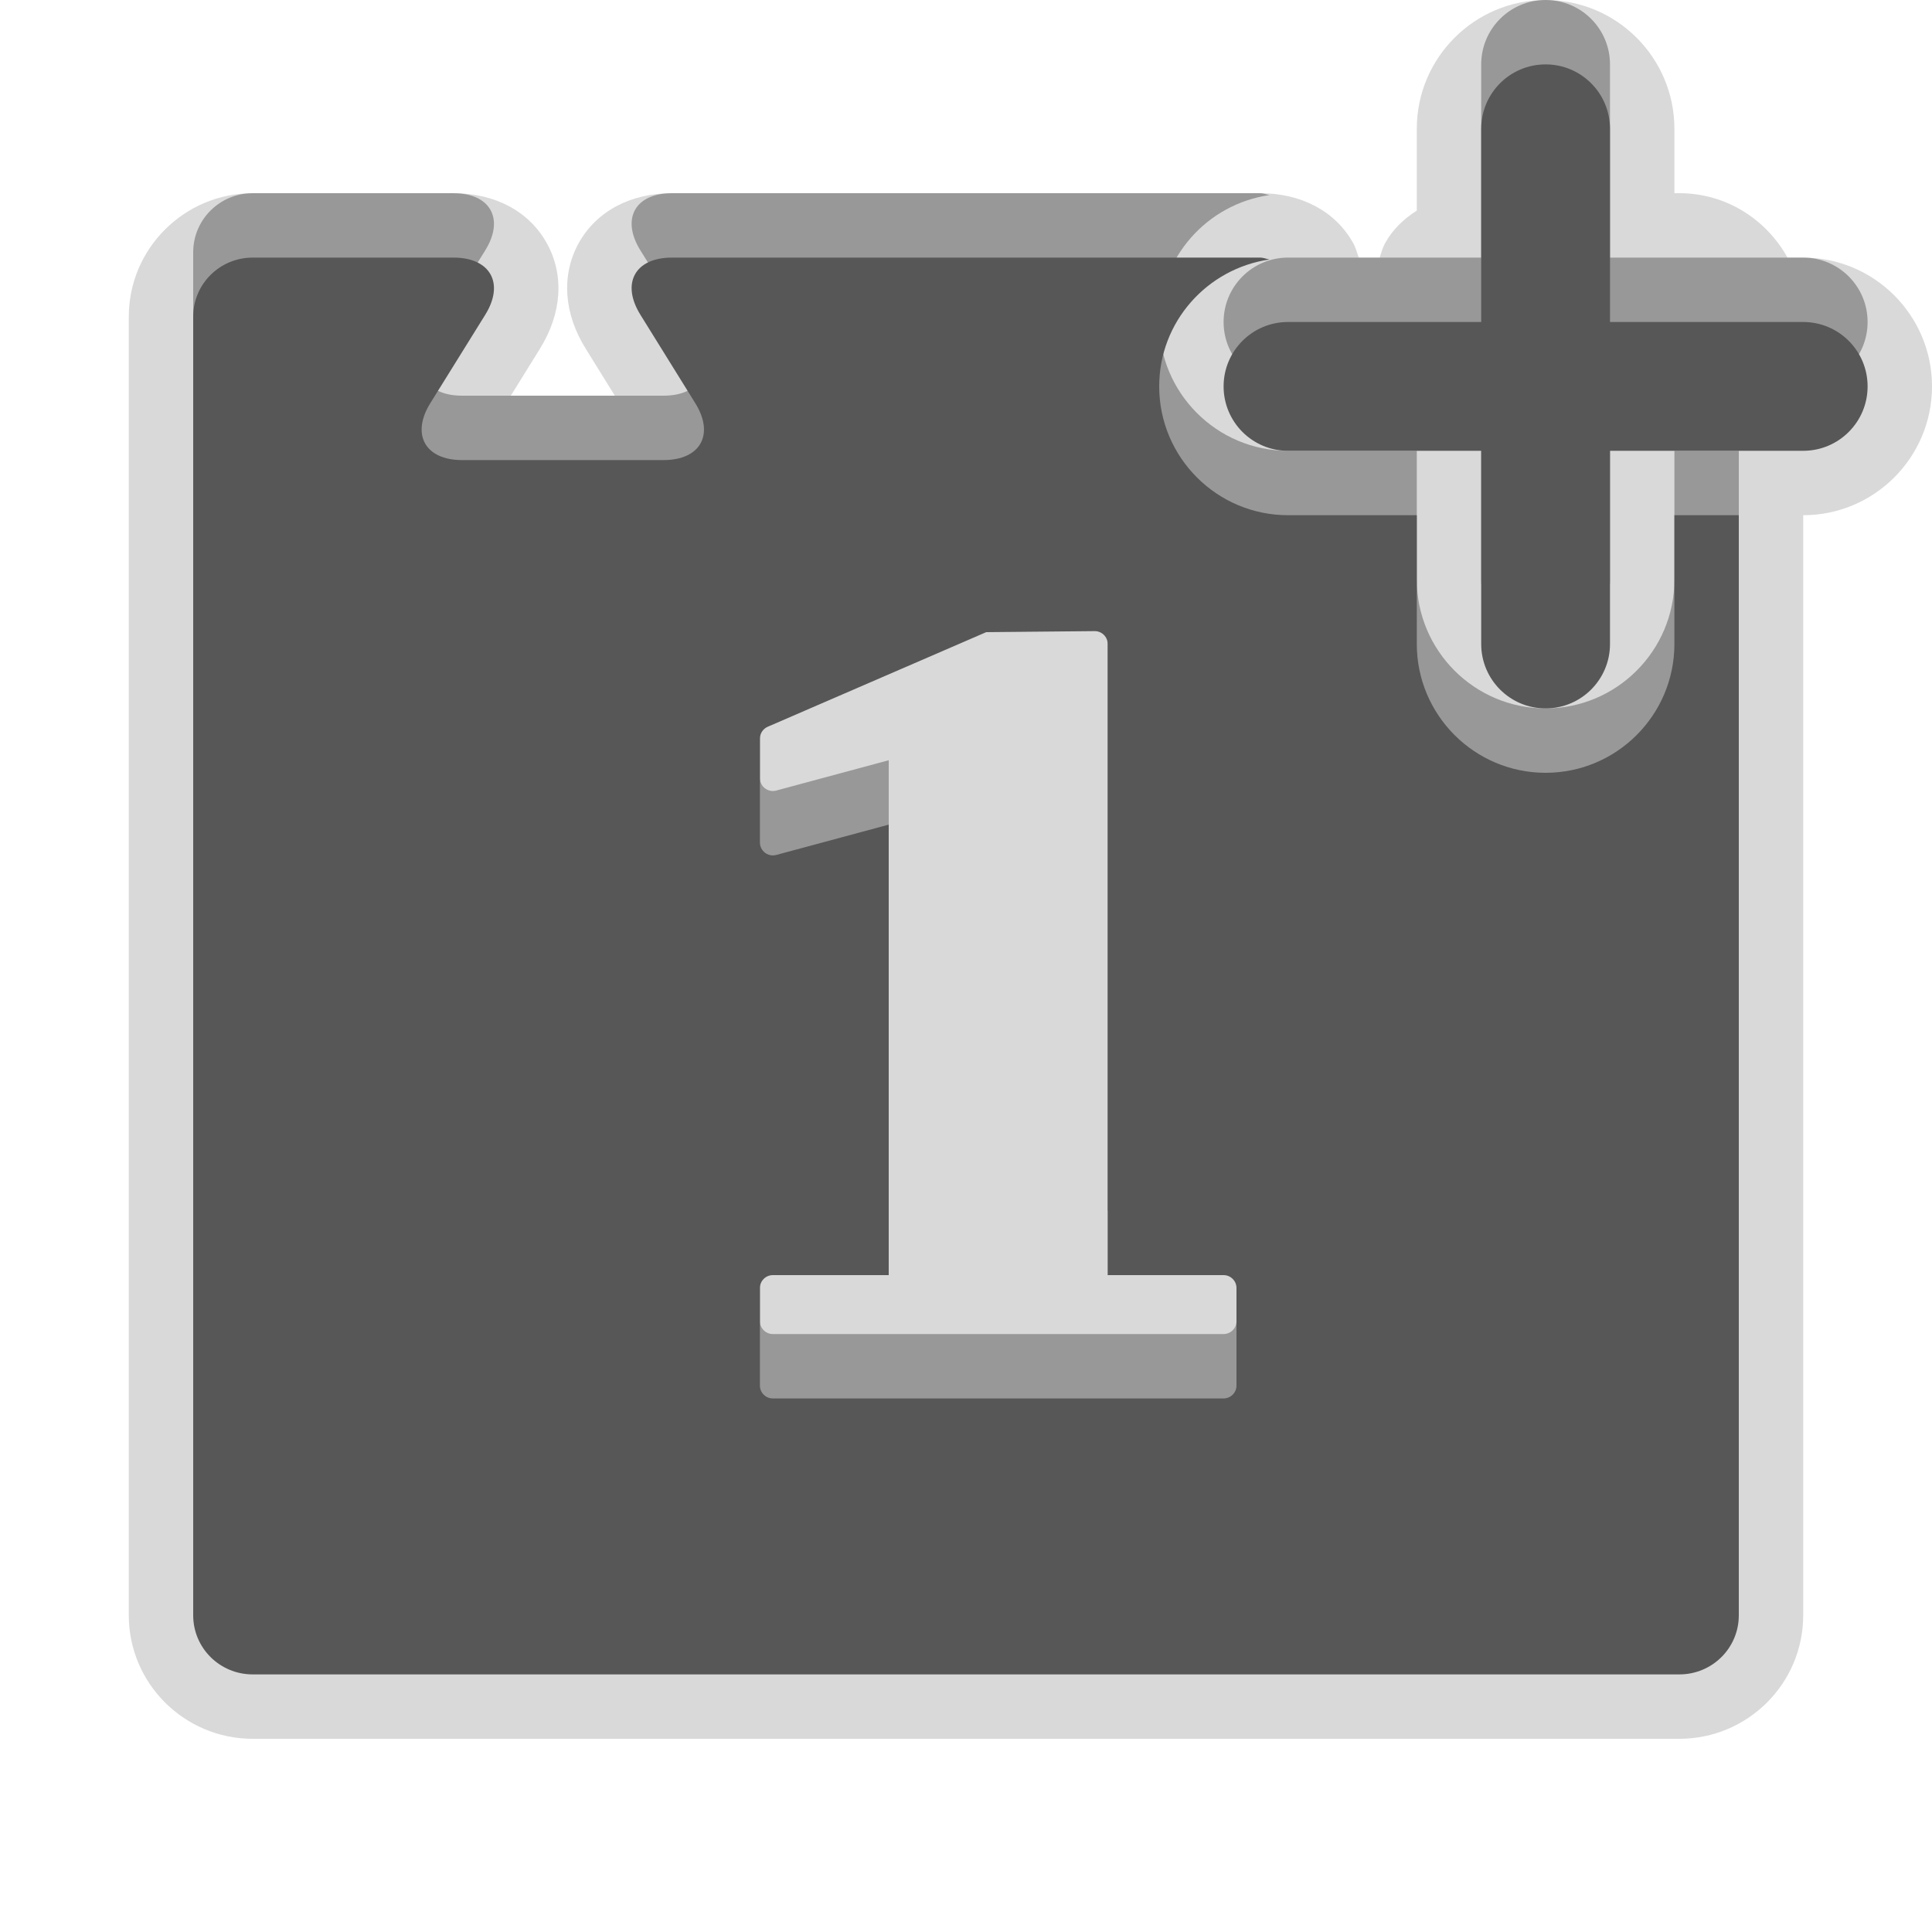 <?xml version="1.0" encoding="UTF-8"?>
<svg xmlns="http://www.w3.org/2000/svg" xmlns:xlink="http://www.w3.org/1999/xlink" baseProfile="tiny" contentScriptType="text/ecmascript" contentStyleType="text/css" height="30px" preserveAspectRatio="xMidYMid meet" version="1.1" viewBox="0 0 30 30" width="30px" x="0px" y="0px" zoomAndPan="magnify">
<path d="M 28.0 4.0 L 27.756 4.0 C 27.428 3.407 26.803 3.0 26.077 3.0 L 26.0 3.0 L 26.0 2.0 C 26.0 0.897 25.104 0.0 24.0 0.0 C 22.896 0.0 22.0 0.897 22.0 2.0 L 22.0 3.27 C 21.797 3.399 21.623 3.565 21.506 3.779 C 21.467 3.85 21.449 3.926 21.423 4.0 L 21.098 4.0 C 21.071 3.925 21.053 3.847 21.013 3.776 C 20.739 3.283 20.212 3.0 19.564 3.0 L 10.433 3.0 C 9.787 3.0 9.259 3.283 8.986 3.775 C 8.713 4.269 8.753 4.868 9.096 5.416 L 9.547 6.144 L 7.932 6.144 L 8.381 5.42 C 8.725 4.87 8.766 4.272 8.491 3.777 C 8.218 3.283 7.689 3.0 7.042 3.0 L 3.924 3.0 C 2.863 3.0 2.0 3.86 2.0 4.917 L 2.0 25.083 C 2.0 26.141 2.863 27.0 3.924 27.0 L 26.077 27.0 C 27.138 27.0 28.0 26.141 28.0 25.083 L 28.0 8.0 C 29.104 8.0 30.0 7.103 30.0 6.0 C 30.0 4.897 29.104 4.0 28.0 4.0 z " fill-opacity="0.15"/>
<rect fill="none" height="30" width="30"/>
<rect fill="none" height="30" width="30"/>
<path d="M 28.0 4.0 L 25.0 4.0 L 25.0 1.0 C 25.0 0.448 24.553 0.0 24.0 0.0 C 23.447 0.0 23.0 0.448 23.0 1.0 L 23.0 4.0 L 20.0 4.0 C 19.447 4.0 19.0 4.448 19.0 5.0 C 19.0 5.552 19.447 6.0 20.0 6.0 L 23.0 6.0 L 23.0 9.0 C 23.0 9.552 23.447 10.0 24.0 10.0 C 24.553 10.0 25.0 9.552 25.0 9.0 L 25.0 6.0 L 28.0 6.0 C 28.553 6.0 29.0 5.552 29.0 5.0 C 29.0 4.448 28.553 4.0 28.0 4.0 z M 26.0 9.0 C 26.0 10.103 25.104 11.0 24.0 11.0 C 22.896 11.0 22.0 10.103 22.0 9.0 L 22.0 7.0 L 20.0 7.0 C 18.896 7.0 18.0 6.103 18.0 5.0 C 18.0 3.995 18.746 3.169 19.713 3.029 C 19.662 3.021 19.623 3.0 19.564 3.0 L 10.433 3.0 C 9.859 3.0 9.641 3.401 9.945 3.889 L 10.794 5.257 C 11.099 5.743 10.879 6.144 10.305 6.144 L 7.174 6.144 C 6.601 6.144 6.379 5.744 6.684 5.257 L 7.534 3.889 C 7.838 3.401 7.616 3.0 7.042 3.0 L 3.924 3.0 C 3.413 3.0 3.0 3.41 3.0 3.917 L 3.0 24.083 C 3.0 24.59 3.413 25.0 3.924 25.0 L 26.077 25.0 C 26.588 25.0 27.0 24.59 27.0 24.083 L 27.0 7.0 L 26.0 7.0 L 26.0 9.0 z M 19.2 20.516 C 19.2 20.625 19.11 20.715 19.0 20.715 L 12.0 20.715 C 11.89 20.715 11.8 20.625 11.8 20.516 L 11.8 19.0 C 11.8 18.89 11.89 18.8 12.0 18.8 L 13.8 18.8 L 13.8 11.805 L 12.052 12.276 C 12.035 12.28 12.018 12.283 12.0 12.283 C 11.956 12.283 11.914 12.268 11.878 12.241 C 11.829 12.203 11.8 12.144 11.8 12.082 L 11.8 10.469 C 11.8 10.389 11.848 10.317 11.921 10.285 L 15.314 8.816 L 17.0 8.8 C 17.11 8.8 17.2 8.89 17.2 9.0 L 17.2 18.8 L 19.0 18.8 C 19.11 18.8 19.2 18.89 19.2 19.0 L 19.2 20.516 z " fill-opacity="0.3"/>
<path d="M 28.0 5.0 L 25.0 5.0 L 25.0 2.0 C 25.0 1.448 24.553 1.0 24.0 1.0 C 23.447 1.0 23.0 1.448 23.0 2.0 L 23.0 5.0 L 20.0 5.0 C 19.447 5.0 19.0 5.448 19.0 6.0 C 19.0 6.552 19.447 7.0 20.0 7.0 L 23.0 7.0 L 23.0 10.0 C 23.0 10.552 23.447 11.0 24.0 11.0 C 24.553 11.0 25.0 10.552 25.0 10.0 L 25.0 7.0 L 28.0 7.0 C 28.553 7.0 29.0 6.552 29.0 6.0 C 29.0 5.448 28.553 5.0 28.0 5.0 z M 26.0 10.0 C 26.0 11.103 25.104 12.0 24.0 12.0 C 22.896 12.0 22.0 11.103 22.0 10.0 L 22.0 8.0 L 20.0 8.0 C 18.896 8.0 18.0 7.103 18.0 6.0 C 18.0 4.995 18.746 4.169 19.713 4.029 C 19.662 4.021 19.623 4.0 19.564 4.0 L 10.433 4.0 C 9.859 4.0 9.641 4.401 9.945 4.889 L 10.794 6.257 C 11.099 6.743 10.879 7.144 10.305 7.144 L 7.174 7.144 C 6.601 7.144 6.379 6.744 6.684 6.257 L 7.534 4.889 C 7.838 4.401 7.616 4.0 7.042 4.0 L 3.924 4.0 C 3.413 4.0 3.0 4.41 3.0 4.917 L 3.0 25.083 C 3.0 25.59 3.413 26.0 3.924 26.0 L 26.077 26.0 C 26.588 26.0 27.0 25.59 27.0 25.083 L 27.0 8.0 L 26.0 8.0 L 26.0 10.0 z M 19.2 21.516 C 19.2 21.625 19.11 21.715 19.0 21.715 L 12.0 21.715 C 11.89 21.715 11.8 21.625 11.8 21.516 L 11.8 20.0 C 11.8 19.89 11.89 19.8 12.0 19.8 L 13.8 19.8 L 13.8 12.805 L 12.052 13.276 C 12.035 13.28 12.018 13.283 12.0 13.283 C 11.956 13.283 11.914 13.268 11.878 13.241 C 11.829 13.203 11.8 13.144 11.8 13.082 L 11.8 11.469 C 11.8 11.389 11.848 11.317 11.921 11.285 L 15.314 9.816 L 17.0 9.8 C 17.11 9.8 17.2 9.89 17.2 10.0 L 17.2 19.8 L 19.0 19.8 C 19.11 19.8 19.2 19.89 19.2 20.0 L 19.2 21.516 z " fill="#575757"/>
</svg>

